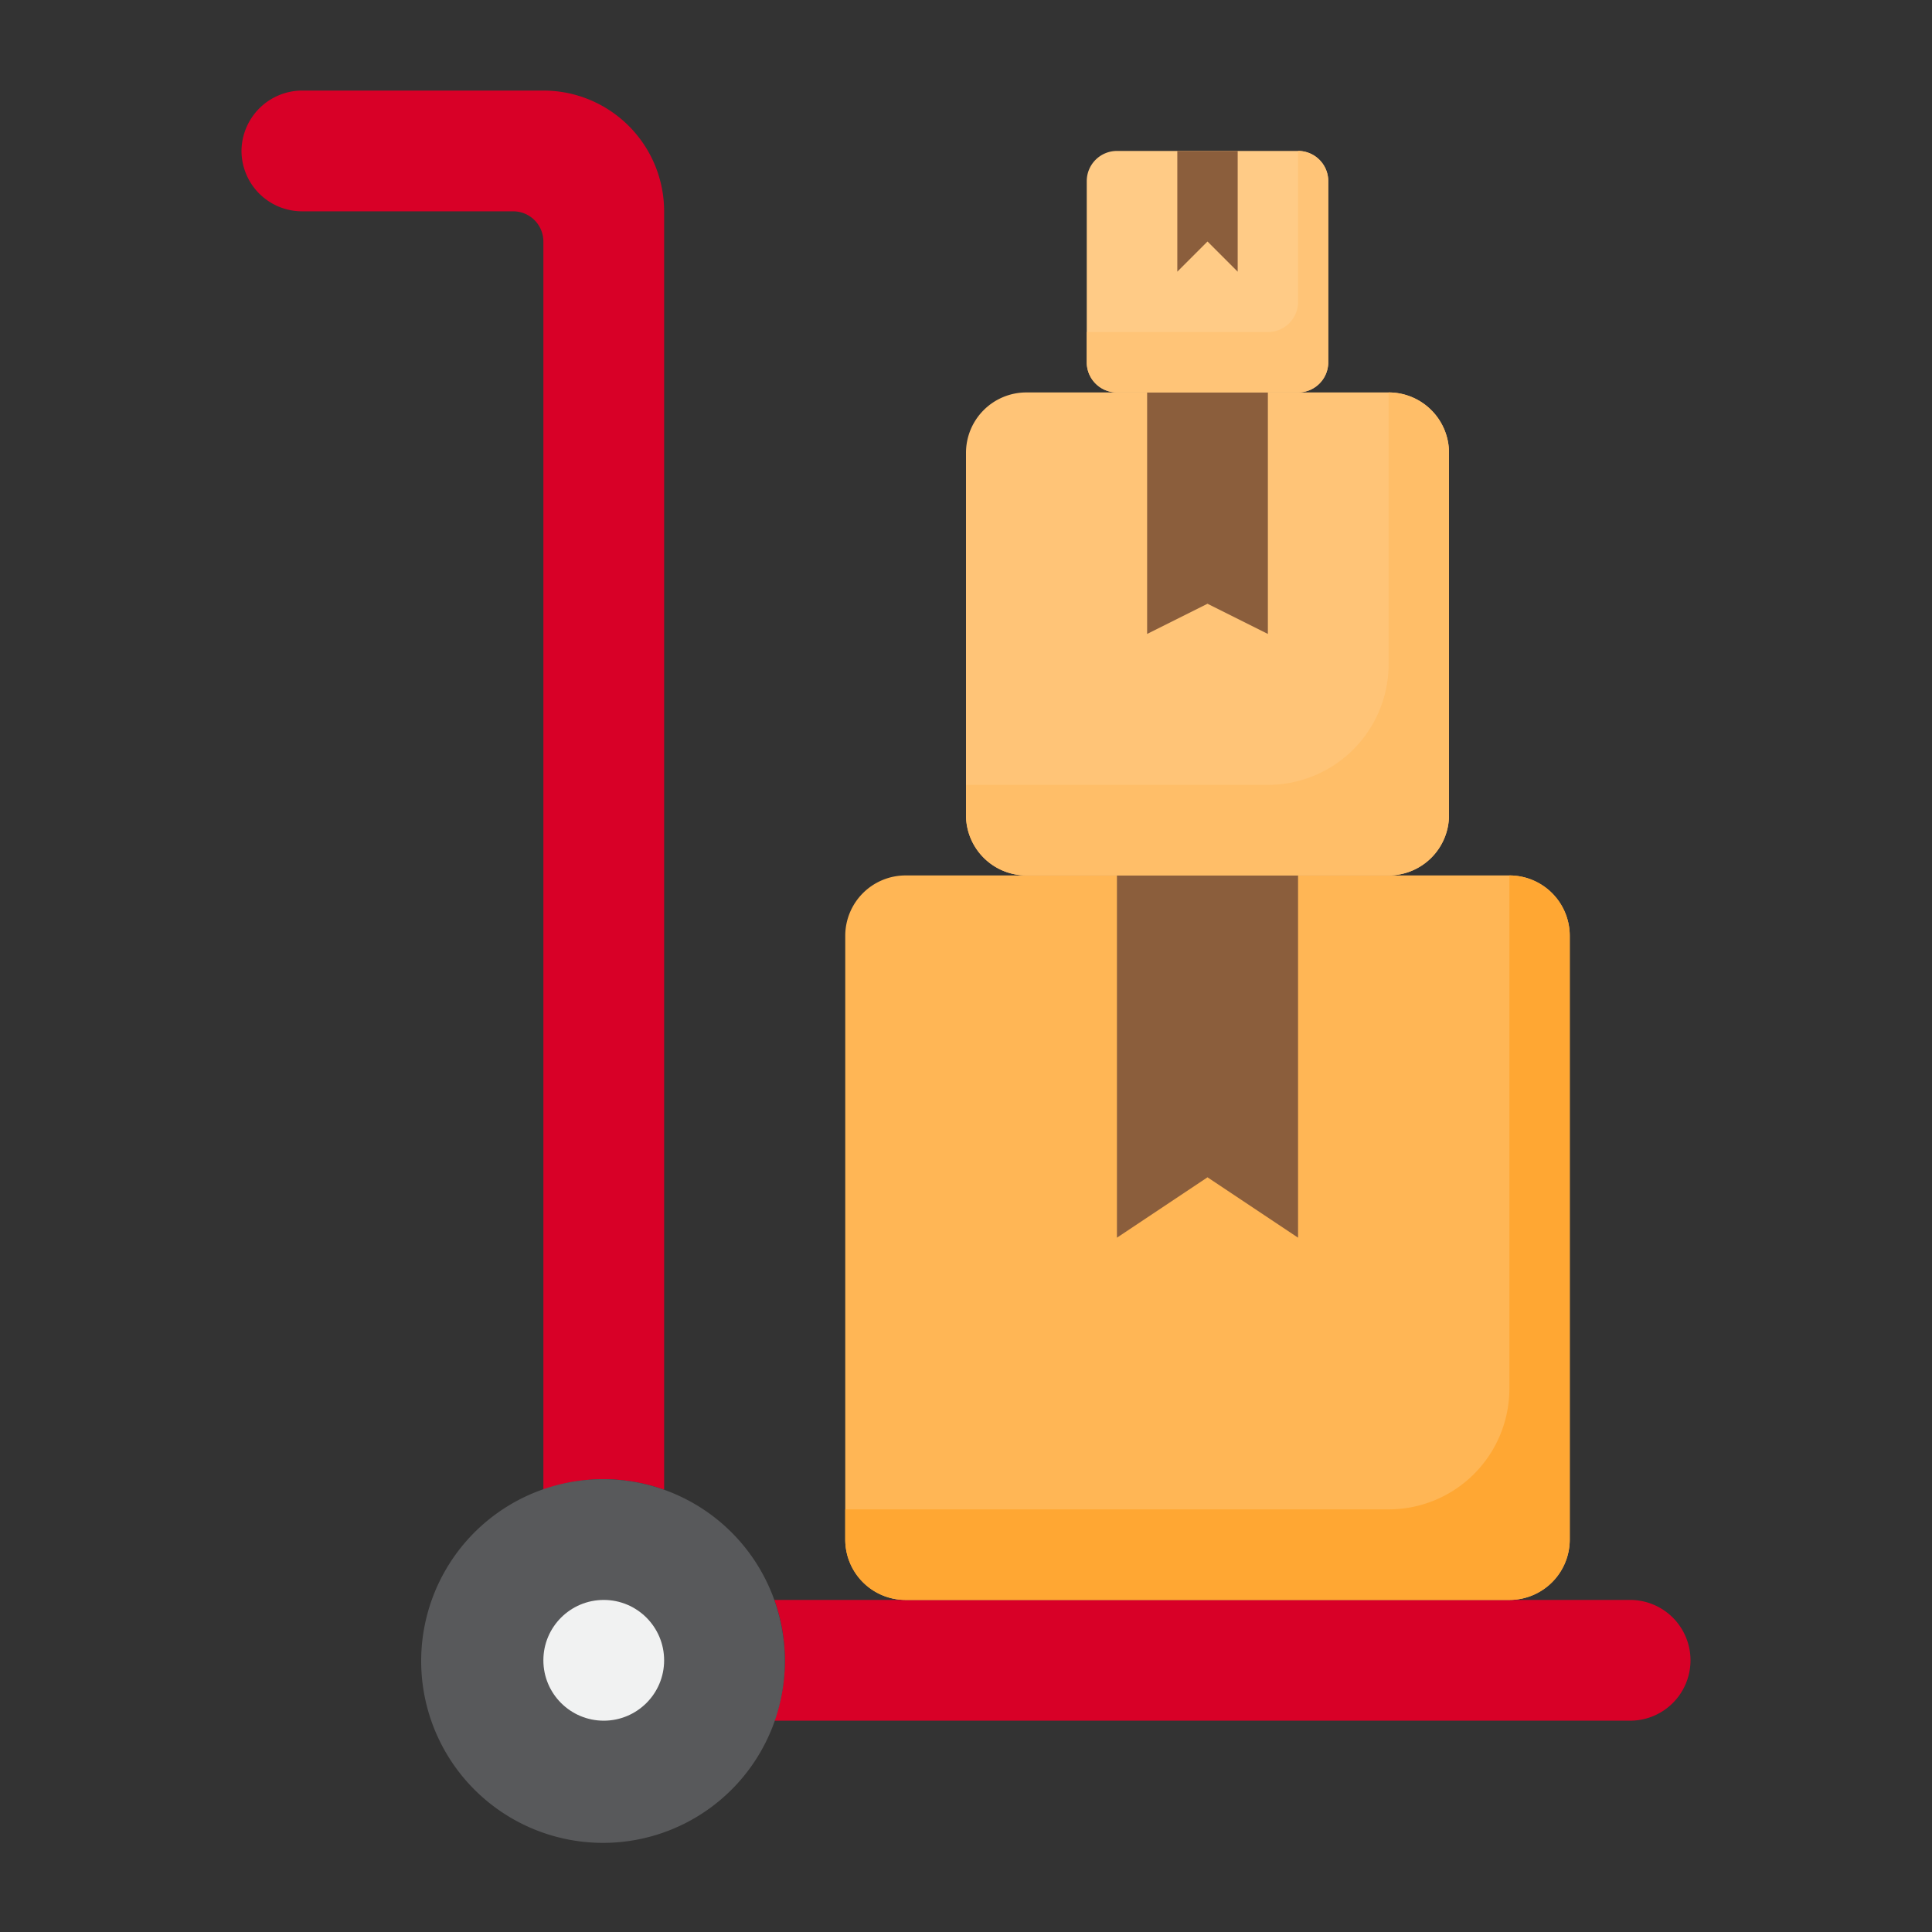 <svg height="512" viewBox="0 0 64 64" width="512" xmlns="http://www.w3.org/2000/svg"><rect x="0" y="0" width="64" height="64" fill="#333333" stroke="none"/><g id="Loader"><path d="m20 49a5.971 5.971 0 0 1 2 .349v-42.349a4 4 0 0 0 -4-4h-8a2.015 2.015 0 0 0 -2 2 2.006 2.006 0 0 0 2 2h7a1 1 0 0 1 1 1v41.349a5.971 5.971 0 0 1 2-.349z" fill="#d80027"/><path d="m25.651 57h28.349a2 2 0 0 0 0-4h-28.349a5.905 5.905 0 0 1 0 4z" fill="#d80027"/><path d="m26 55a6.024 6.024 0 1 1 -.35-2 6.049 6.049 0 0 1 .35 2z" fill="#58595b"/><circle cx="20" cy="55" fill="#f1f2f2" r="2"/><path d="m52 51v-20a2 2 0 0 0 -2-2h-20a2 2 0 0 0 -2 2v20a2 2 0 0 0 2 2h20a2 2 0 0 0 2-2z" fill="#ffb655"/><path d="m37 41 3-2 3 2v-12h-6z" fill="#8b5e3c"/><path d="m43 29h3a2 2 0 0 0 2-2v-12a2 2 0 0 0 -2-2h-12a2 2 0 0 0 -2 2v12a2 2 0 0 0 2 2z" fill="#ffc477"/><path d="m38 21 2-1 2 1v-8h-4z" fill="#8b5e3c"/><path d="m43 5h-6a1 1 0 0 0 -1 1v6a1 1 0 0 0 1 1h6a1 1 0 0 0 1-1v-6a1 1 0 0 0 -1-1z" fill="#ffcb86"/><path d="m43 5v5a1 1 0 0 1 -1 1h-6v1a1 1 0 0 0 1 1h6a1 1 0 0 0 1-1v-6a1 1 0 0 0 -1-1z" fill="#ffc477"/><path d="m46 13v9a4 4 0 0 1 -4 4h-10v1a2 2 0 0 0 2 2h12a2 2 0 0 0 2-2v-12a2 2 0 0 0 -2-2z" fill="#ffbe68"/><path d="m50 29v17a4 4 0 0 1 -4 4h-18v1a2 2 0 0 0 2 2h20a2 2 0 0 0 2-2v-20a2 2 0 0 0 -2-2z" fill="#ffa733"/><path d="m41 9-1-1-1 1v-4h2z" fill="#8b5e3c"/></g></svg>